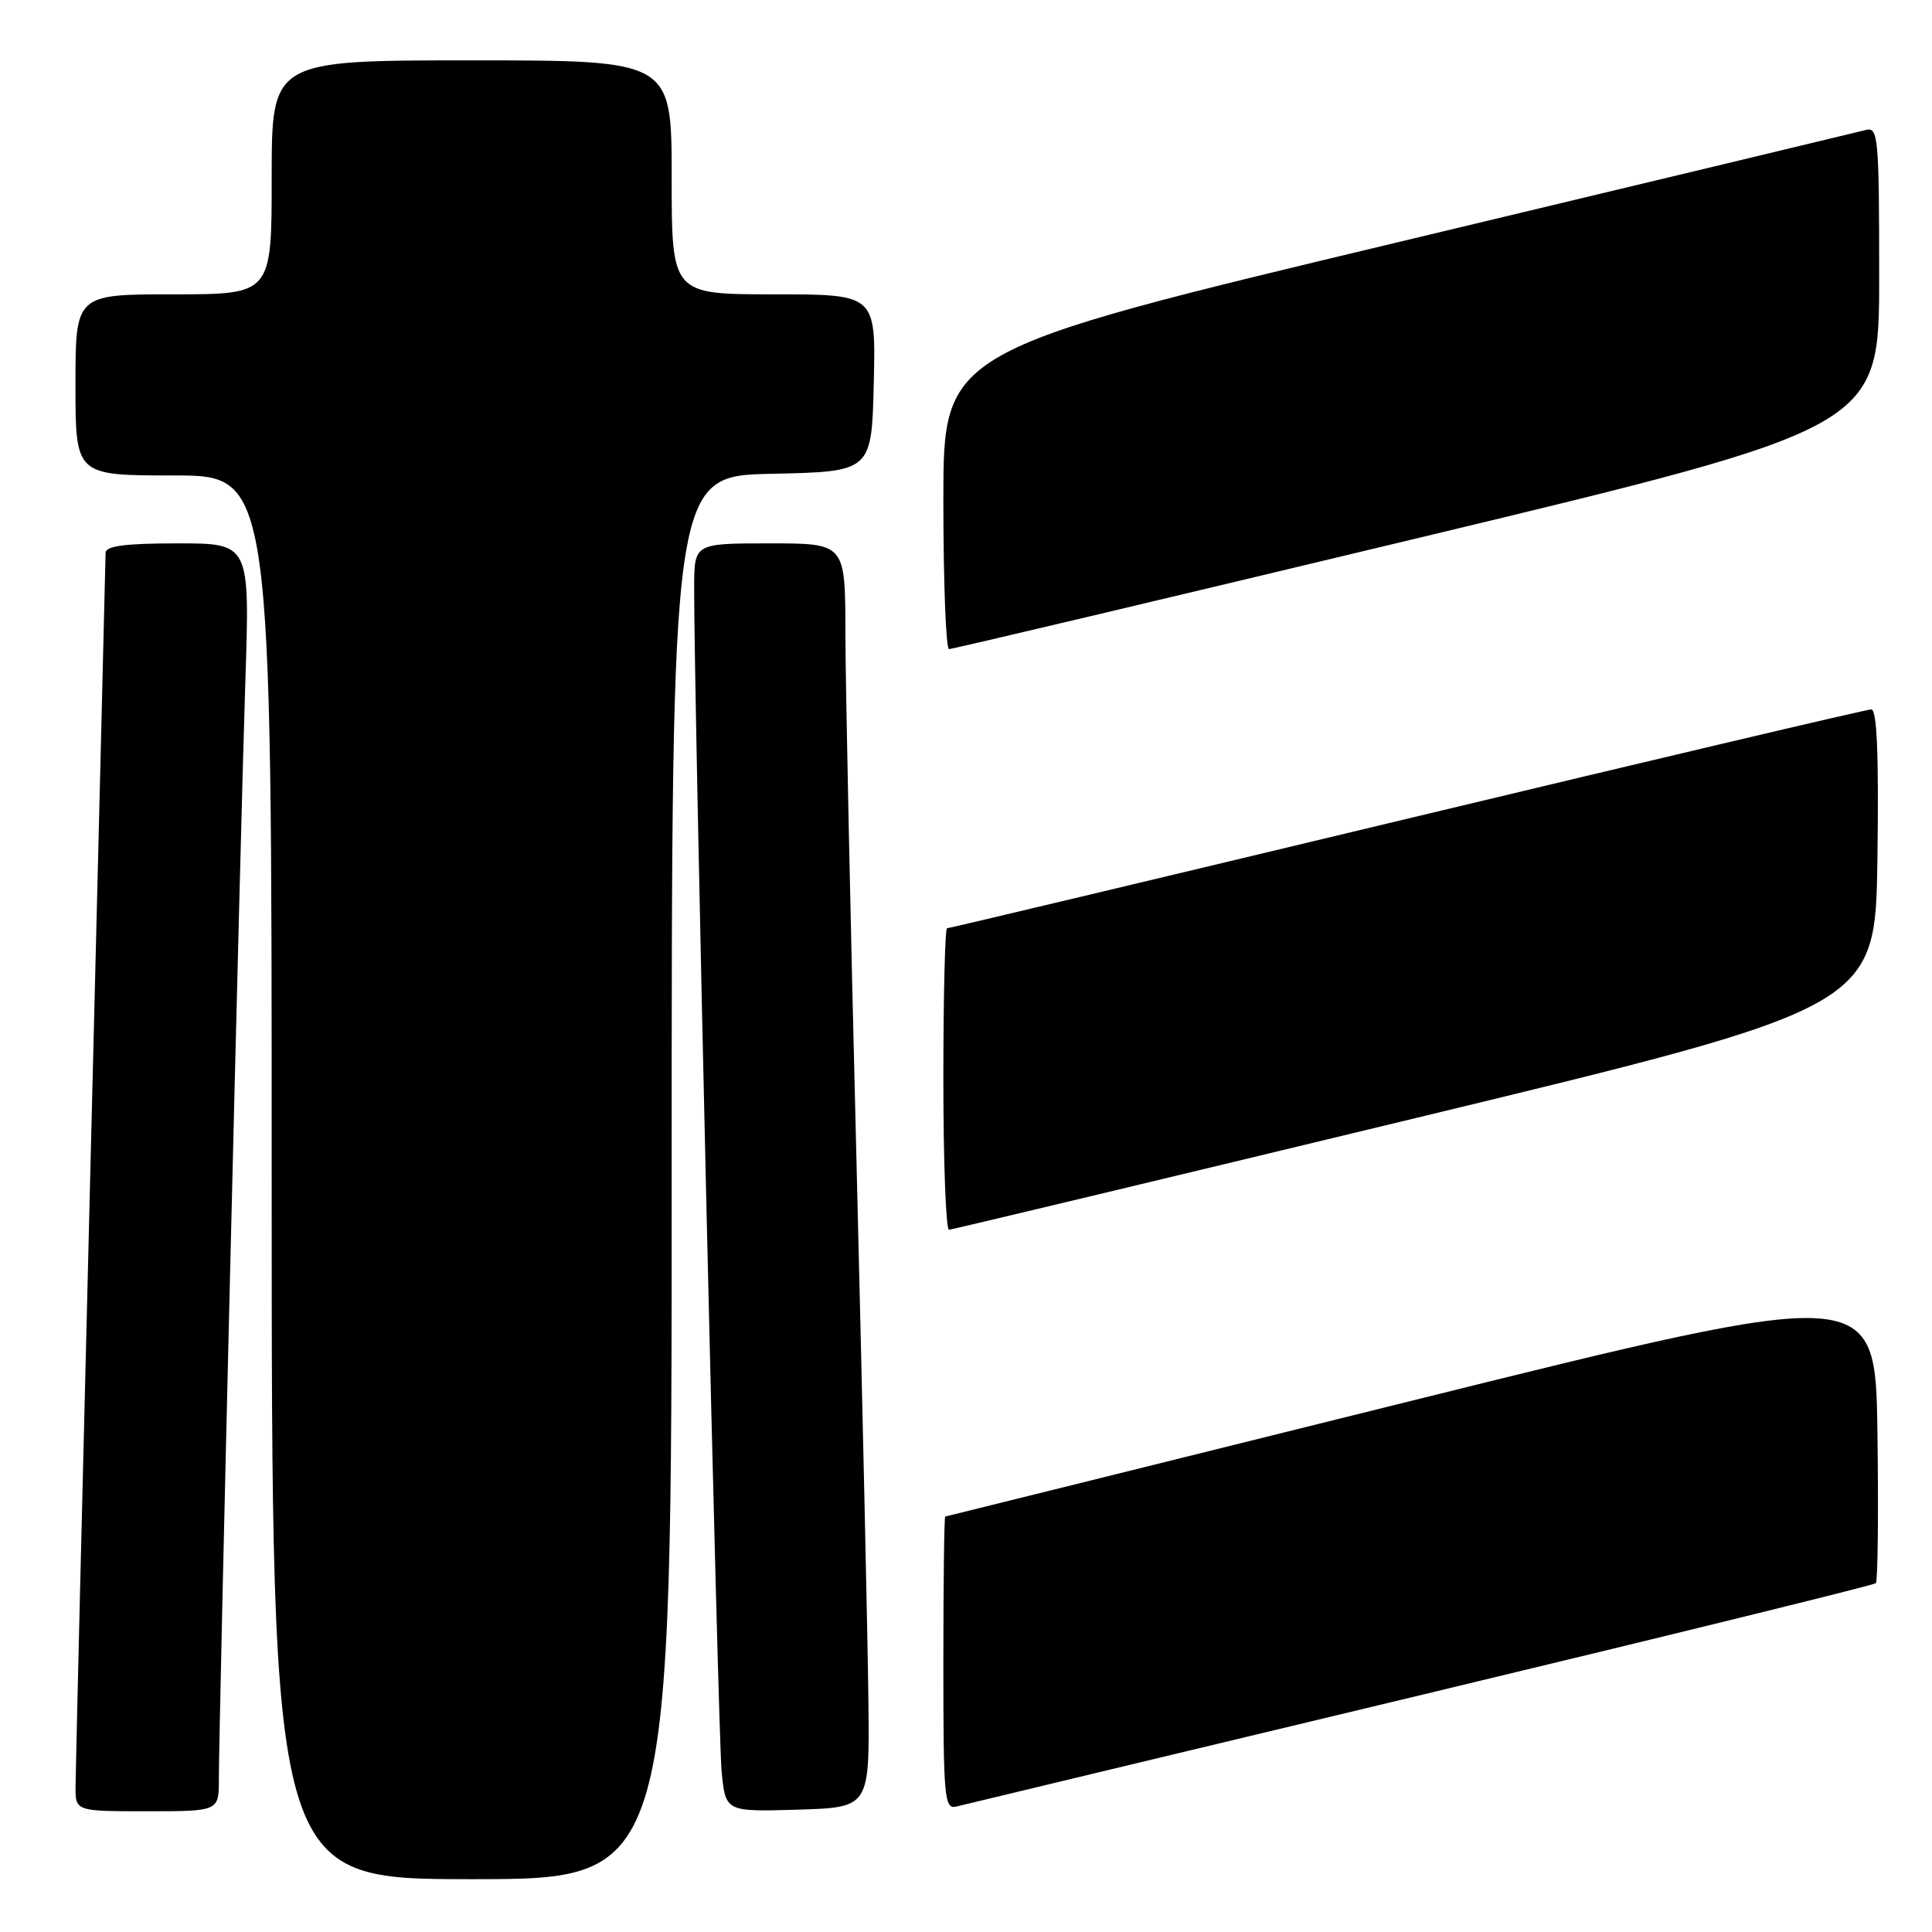 <?xml version="1.0" encoding="UTF-8" standalone="no"?>
<!DOCTYPE svg PUBLIC "-//W3C//DTD SVG 1.1//EN" "http://www.w3.org/Graphics/SVG/1.1/DTD/svg11.dtd" >
<svg xmlns="http://www.w3.org/2000/svg" xmlns:xlink="http://www.w3.org/1999/xlink" version="1.1" viewBox="0 0 256 256">
 <g >
 <path fill="currentColor"
d=" M 89.00 156.03 C 89.00 63.06 89.00 63.06 102.25 62.78 C 115.50 62.50 115.50 62.50 115.78 50.75 C 116.06 39.00 116.06 39.00 102.53 39.00 C 89.00 39.00 89.00 39.00 89.00 23.50 C 89.00 8.00 89.00 8.00 62.50 8.00 C 36.00 8.00 36.00 8.00 36.00 23.50 C 36.00 39.00 36.00 39.00 23.00 39.00 C 10.00 39.00 10.00 39.00 10.00 51.00 C 10.00 63.00 10.00 63.00 23.00 63.00 C 36.00 63.00 36.00 63.00 36.00 156.00 C 36.00 249.00 36.00 249.00 62.50 249.00 C 89.00 249.00 89.00 249.00 89.00 156.03 Z  M 29.00 235.75 C 29.00 228.57 31.87 109.64 32.51 90.25 C 33.11 72.00 33.11 72.00 23.56 72.00 C 16.58 72.00 14.00 72.34 13.99 73.25 C 13.98 73.94 13.09 110.27 12.00 154.00 C 10.91 197.73 10.02 234.96 10.01 236.75 C 10.00 240.00 10.00 240.00 19.50 240.00 C 29.00 240.00 29.00 240.00 29.00 235.75 Z  M 115.07 225.50 C 114.99 217.80 114.27 185.40 113.48 153.50 C 112.68 121.60 112.02 90.21 112.02 83.75 C 112.00 72.00 112.00 72.00 102.00 72.00 C 92.00 72.00 92.00 72.00 91.98 77.75 C 91.92 91.28 95.14 229.98 95.62 234.79 C 96.15 240.07 96.15 240.07 105.69 239.79 C 115.22 239.50 115.22 239.50 115.07 225.50 Z  M 188.29 224.60 C 221.17 216.71 248.29 210.04 248.56 209.78 C 248.82 209.51 248.92 200.53 248.77 189.82 C 248.50 170.35 248.50 170.35 187.00 185.62 C 153.18 194.03 125.39 200.92 125.25 200.95 C 125.11 200.98 125.00 209.73 125.00 220.41 C 125.00 238.39 125.13 239.78 126.75 239.37 C 127.71 239.13 155.40 232.48 188.29 224.60 Z  M 187.50 148.17 C 248.50 133.44 248.50 133.44 248.77 113.72 C 248.96 99.95 248.71 94.00 247.95 94.00 C 247.35 94.00 219.66 100.53 186.41 108.50 C 153.17 116.47 125.76 123.00 125.49 123.00 C 125.22 123.00 125.00 132.00 125.00 143.00 C 125.00 154.00 125.34 162.98 125.75 162.95 C 126.16 162.92 153.95 156.27 187.50 148.17 Z  M 187.75 71.33 C 249.00 56.63 249.00 56.63 249.00 36.70 C 249.00 18.21 248.87 16.80 247.25 17.22 C 246.29 17.47 218.39 24.16 185.25 32.09 C 125.01 46.50 125.01 46.50 125.00 66.25 C 125.00 77.11 125.34 86.01 125.75 86.01 C 126.16 86.02 154.06 79.41 187.75 71.33 Z "/>
</g>
</svg>
